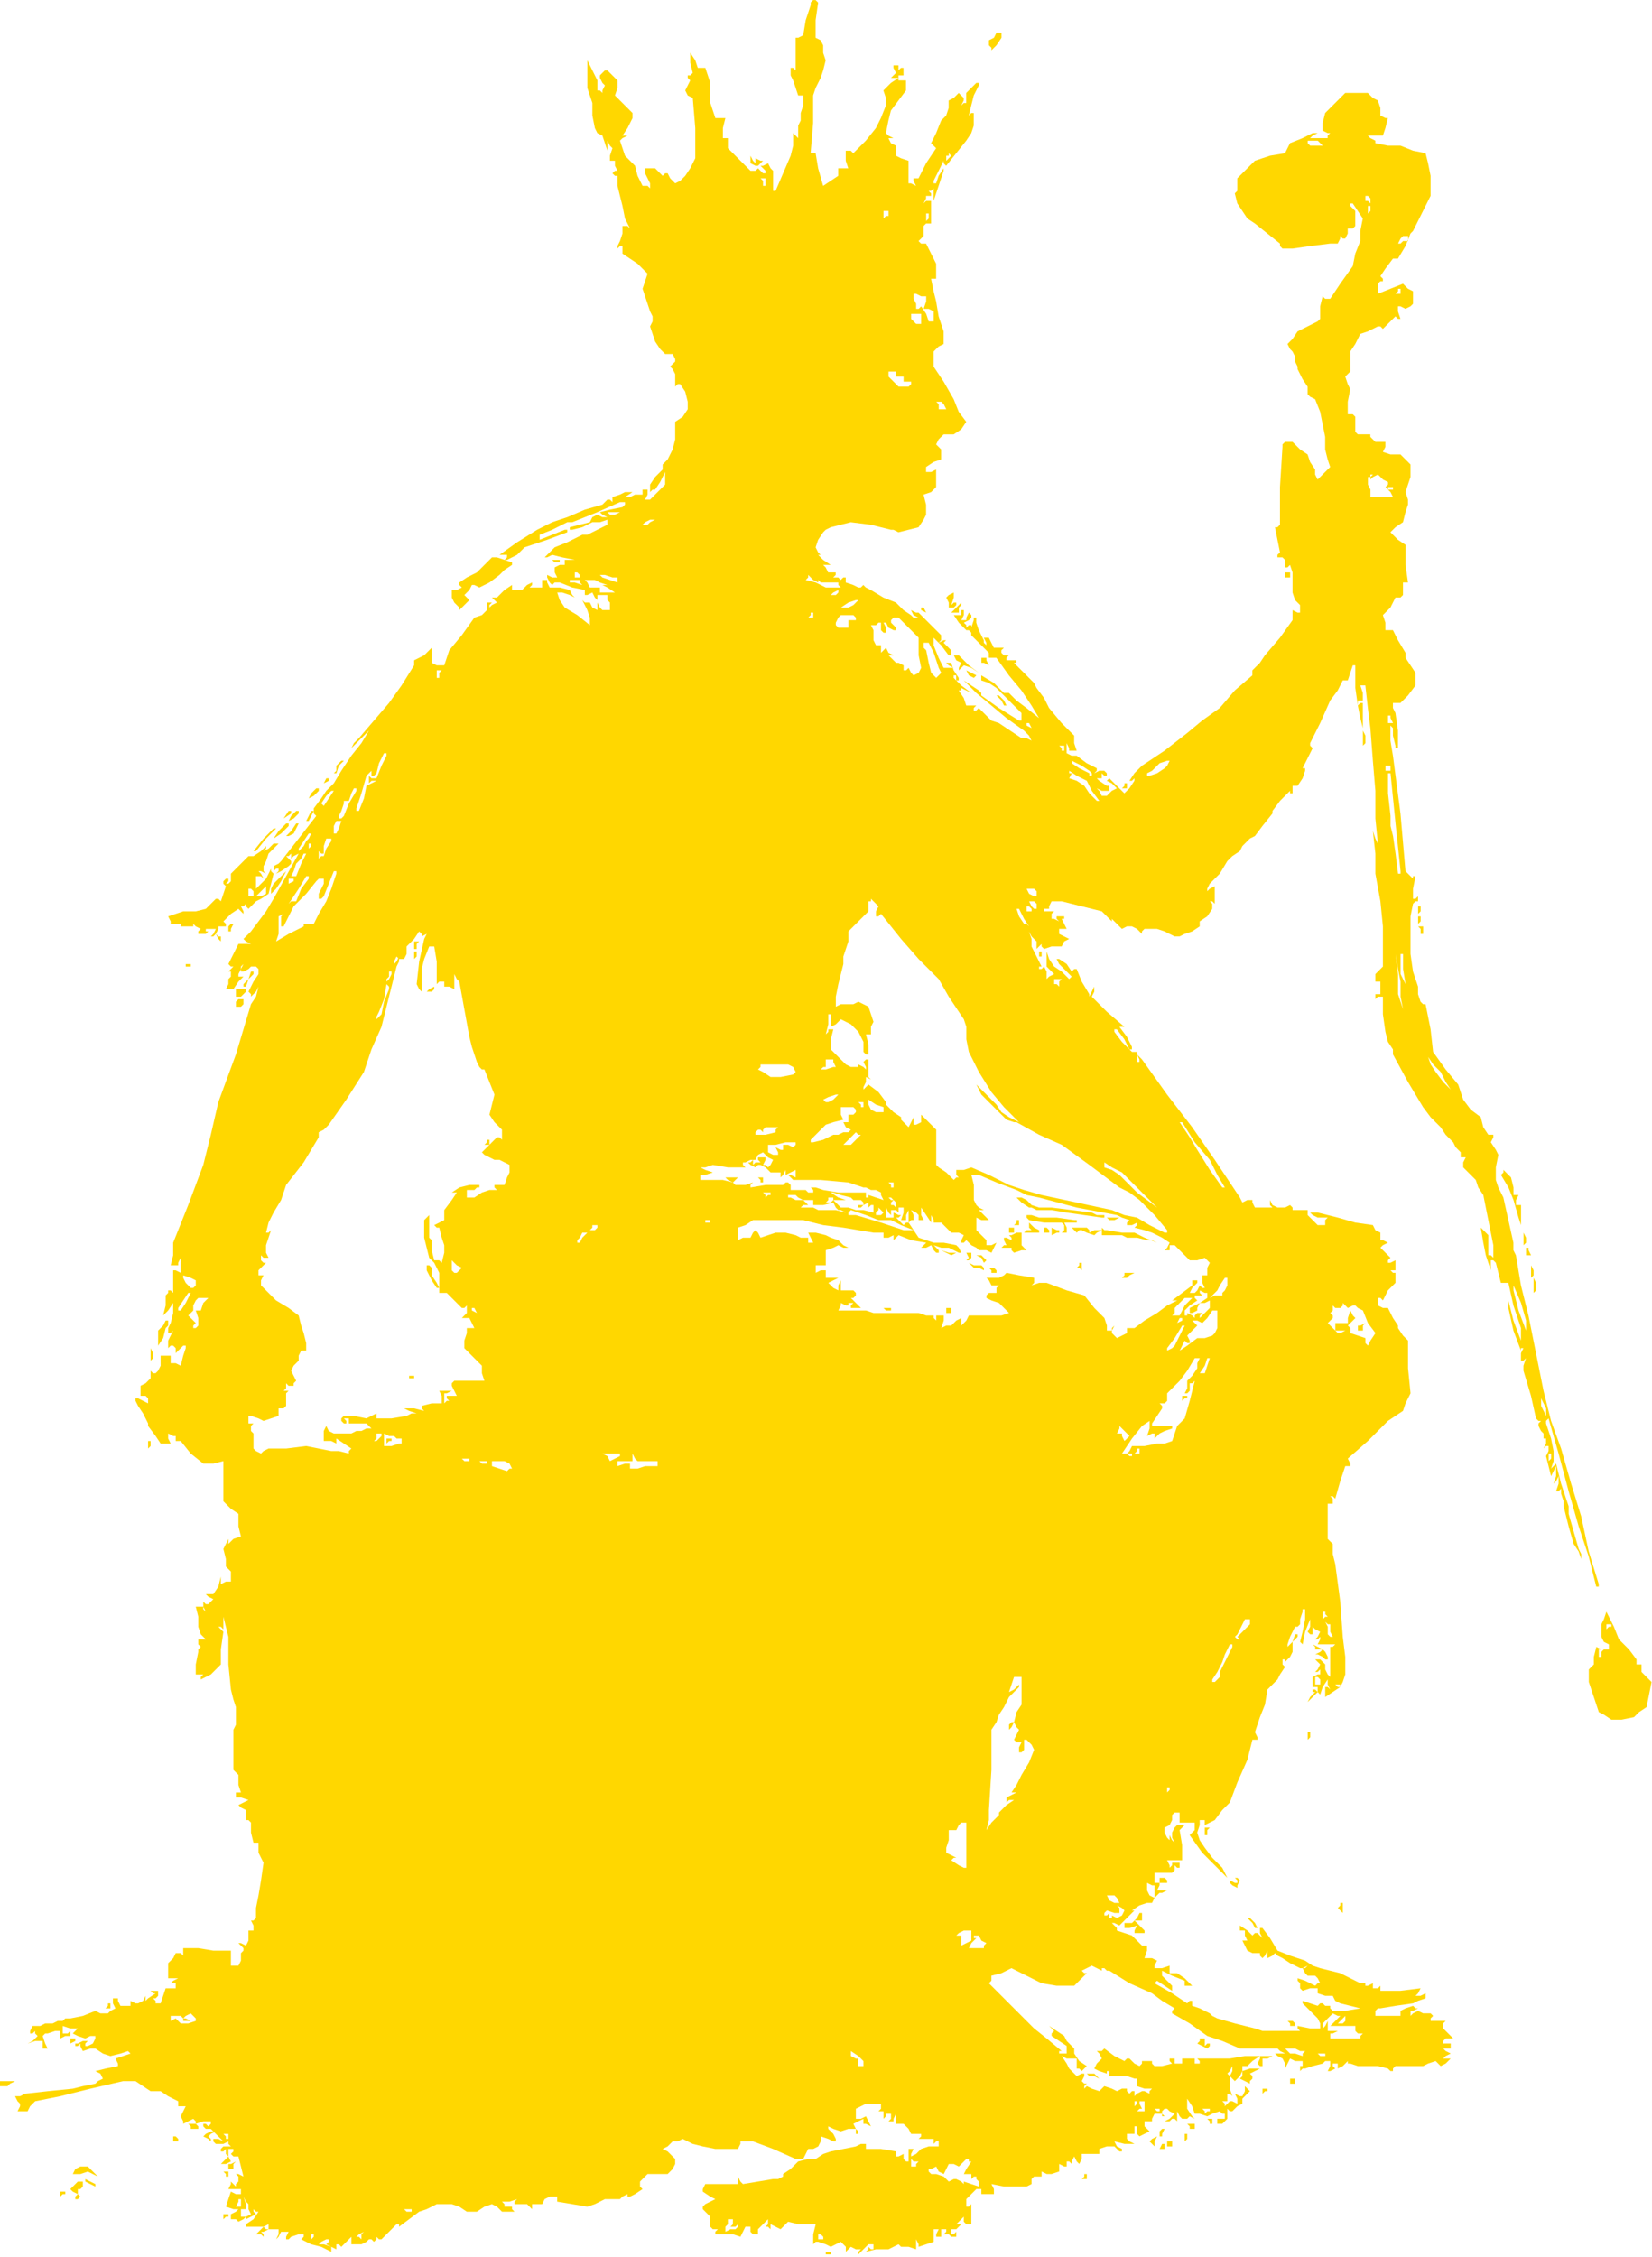 <?xml version="1.0" standalone="no"?>
<!DOCTYPE svg PUBLIC "-//W3C//DTD SVG 20010904//EN"
 "http://www.w3.org/TR/2001/REC-SVG-20010904/DTD/svg10.dtd">
<svg style="fill: black; stroke: black;" version="1.0" xmlns="http://www.w3.org/2000/svg"
 width="658.175pt" height="899.01pt" viewBox="0 0 658.175 899.01"
 preserveAspectRatio="xMidYMid meet">
<g transform="translate(-188,960.033) scale(1,-1)"
fill="#FFD700" data-original="#000000" stroke="none">
<path d="M511 959 l0 -1 -2 -6 -1 -6 -2 -1 -1 0 0 -6 0 -7 -1 1 -1 0 0 -3 1
-2 1 -3 1 -3 1 0 1 0 0 -4 -1 -3 0 -3 -1 -2 0 -3 0 -2 -1 1 -1 1 0 -5 -1 -4
-3 -7 -3 -7 -1 0 0 1 0 4 0 3 -1 1 -1 2 -2 -1 -1 0 1 -1 1 -1 0 -1 -1 0 -1 1
-1 1 -1 -1 -2 0 -4 4 -5 5 0 2 0 2 -1 0 -1 0 0 4 1 4 -2 0 -2 0 -1 3 -1 3 0 4
0 4 -1 3 -1 3 -1 0 -2 0 -1 3 -2 3 0 -4 1 -4 -1 -1 -1 0 0 -1 1 -1 -1 -2 -1
-2 1 -2 2 -1 1 -12 0 -12 -2 -4 -2 -3 -2 -2 -2 -1 -2 2 -1 2 -1 0 -1 -1 -2 2
-1 1 -2 0 -2 0 0 -2 1 -2 1 -2 0 -2 -1 1 -2 0 -2 4 -1 4 -2 2 -2 2 -1 3 -1 3
1 1 2 1 -1 0 -1 0 2 3 2 4 0 1 0 1 -3 3 -4 4 1 3 0 3 -2 2 -2 2 -1 0 -1 -1 -1
-1 0 -1 1 -2 1 -1 -1 -2 0 -1 -1 1 -1 0 0 2 0 2 -2 4 -2 4 0 -6 0 -5 1 -3 1
-3 0 -5 1 -5 1 -2 2 -1 1 -3 1 -3 0 2 0 2 1 -2 1 -1 -1 -3 0 -2 1 0 1 0 0 -2
1 -2 -1 0 -1 -1 1 -1 1 0 0 -2 0 -2 1 -4 1 -4 1 -5 2 -4 -1 1 -2 0 0 -3 -1 -3
-1 -2 0 -1 1 1 1 0 0 -1 0 -2 3 -2 3 -2 2 -2 2 -2 -1 -3 -1 -3 1 -3 1 -3 1 -3
1 -2 0 -2 -1 -2 1 -3 1 -3 2 -3 2 -2 2 0 1 0 1 -2 0 -1 -1 -1 -1 -1 1 -1 1 -2
0 -1 0 0 0 -2 0 -2 1 1 1 0 2 -3 1 -4 0 -2 0 -1 -2 -3 -3 -2 0 -4 0 -3 -1 -4
-2 -4 -1 -1 -1 -1 0 -1 0 -1 -3 -3 -2 -3 0 -2 0 -1 1 1 1 0 2 3 2 4 0 -3 0 -2
-3 -3 -3 -3 -1 0 -1 0 1 2 0 2 -1 0 -1 0 0 -1 0 -1 -3 0 -2 -1 -2 0 -2 -1 2 1
3 2 -2 0 -1 0 -2 -1 -3 -1 0 -1 0 -1 -1 1 -1 0 -1 -1 -1 -1 -7 -2 -7 -3 -6 -2
-6 -3 -8 -5 -7 -5 1 0 2 0 0 -1 -1 -1 0 0 1 0 4 2 3 3 9 3 8 3 0 1 -1 0 -5 -2
-5 -2 0 1 0 1 5 2 6 3 1 0 1 0 10 4 9 4 1 0 1 0 0 -1 -1 -1 -5 -1 -4 -1 1 -1
2 -1 -2 0 -2 1 -2 -1 -1 -2 -4 -1 -4 -1 0 -1 1 0 4 1 4 2 3 0 3 1 0 -1 0 -1
-4 -2 -4 -2 -1 0 -1 0 -6 -3 -5 -2 -2 -2 -2 -2 1 0 2 1 4 -1 5 -1 -2 0 -2 0 0
-1 0 -1 -2 0 -2 -1 0 -2 1 -2 -2 0 -2 1 0 -1 0 0 1 -2 1 -1 1 1 2 0 5 -2 5 -1
0 -1 0 -1 1 0 2 1 1 -2 1 -1 0 1 0 1 2 0 2 0 0 -2 1 -1 0 -1 0 -2 -2 0 -1 0
-1 1 -1 2 0 -2 0 -1 -2 1 -1 2 -2 0 -1 1 1 -2 1 -2 1 -3 0 -3 -5 4 -5 3 -2 3
-1 3 1 0 1 0 3 -1 2 -1 -1 1 -1 2 -4 1 -4 0 -1 2 0 1 -1 0 -1 0 0 -1 0 -2 -2
0 -3 0 1 1 0 1 -2 -1 -2 -2 -2 0 -2 0 0 1 0 1 -3 -2 -3 -3 -1 0 -1 0 1 -1 1
-1 -2 -1 -1 -1 0 1 1 1 -1 0 -1 0 0 -1 0 -2 -2 -2 -3 -1 -5 -7 -5 -6 -1 -3 -1
-3 -3 0 -2 1 0 3 0 3 -3 -3 -4 -2 0 -1 0 -1 -5 -8 -5 -7 -6 -7 -6 -7 -2 -2 -1
-2 3 3 4 4 -3 -5 -4 -5 -4 -6 -3 -5 -2 -2 -1 -1 -2 -3 -3 -4 0 -2 1 -1 -7 -9
-7 -9 -1 -1 -2 -1 0 -1 0 -1 1 1 1 0 0 -1 -1 -1 2 1 3 2 1 1 0 1 -1 1 -1 1 1
0 1 1 0 -1 0 -1 1 1 2 1 -5 -9 -5 -9 -3 -5 -3 -4 -3 -4 -3 -3 1 -1 2 -1 -3 0
-2 0 -2 -4 -2 -4 1 -1 1 0 -2 -2 -1 -1 1 1 1 0 0 -2 -1 -1 0 -2 -1 -2 1 0 2 0
2 3 2 2 -1 0 -1 0 0 1 1 2 0 1 1 1 -1 -2 0 -1 1 0 2 1 1 1 2 0 1 -1 0 -2 -2
-3 -2 -4 1 -1 0 -1 2 2 1 2 -1 -4 -2 -3 -6 -20 -7 -19 -3 -13 -3 -12 -6 -16
-6 -15 0 -5 -1 -4 2 0 1 0 0 1 1 2 0 -3 0 -3 -2 1 -1 0 0 -2 0 -2 0 -3 0 -2
-1 1 -1 0 0 -1 -1 -1 0 -4 -1 -4 2 2 2 3 0 -4 -1 -4 -1 -2 0 -2 1 0 1 1 -1 -2
-1 -2 0 -1 0 -2 1 1 1 0 1 -1 0 -2 2 2 1 1 1 0 0 -1 -1 -3 -1 -4 -2 1 -2 0 0
2 0 1 -2 0 -2 0 0 -2 0 -2 -1 -2 -1 -1 -1 0 -1 1 0 -1 0 -2 -2 -2 -2 -1 0 -2
0 -2 2 0 1 -1 0 -1 0 -1 -2 1 -2 1 0 0 -1 0 0 -1 1 -2 2 -3 2 -4 0 -1 0 0 3
-4 2 -3 2 0 2 0 -1 2 0 2 2 -1 1 0 0 -1 0 -1 1 0 1 0 4 -5 5 -4 4 0 4 1 0 -8
0 -8 3 -3 3 -2 0 -5 1 -4 -3 -1 -2 -2 0 1 0 1 -1 -2 -1 -2 1 -4 0 -3 1 -1 1
-1 0 -2 0 -2 -2 0 -2 -1 0 1 0 2 -1 -4 -2 -3 -2 0 -1 0 1 -1 2 -1 -1 -1 -1 -1
-1 0 -1 1 0 -2 1 -2 -1 1 0 1 -1 0 -2 0 1 -4 0 -4 1 -3 2 -2 -2 0 -1 0 0 -2 1
-1 -1 -1 0 -1 -1 -5 0 -4 2 0 1 0 -1 -1 0 -1 2 1 2 1 2 2 2 2 0 6 1 7 -1 1 -1
1 1 0 1 -1 0 2 0 3 1 -4 1 -4 0 -11 1 -10 1 -4 1 -3 0 -4 0 -3 -1 -2 0 -2 0
-7 0 -7 1 -1 1 -1 0 -4 1 -3 -1 0 -1 0 0 -1 0 -1 2 0 3 -1 -2 -1 -2 -1 1 -1 2
-1 0 -2 0 -2 1 0 1 -1 0 -4 1 -4 1 0 1 0 0 -2 0 -2 1 -2 1 -2 -1 -7 -1 -6 -1
-5 0 -4 -1 -1 -1 0 1 -2 0 -2 -1 0 -1 0 0 -1 0 -1 0 -2 -1 -2 -2 1 -1 0 1 -1
1 -1 0 -1 -1 -1 0 -3 -1 -2 -2 0 -1 0 0 2 0 2 0 1 0 1 -4 0 -3 0 -6 1 -6 0 0
-1 0 -2 -1 1 -2 0 -1 -2 -2 -2 0 -3 0 -3 1 0 1 0 1 0 1 0 -2 -1 -1 -1 1 0 1 0
0 -1 0 -1 -2 0 -2 0 -1 -3 -1 -3 -1 0 -1 0 0 1 -1 1 1 0 1 1 0 1 0 1 -2 0 -1
0 1 -1 1 0 -3 -2 -2 -2 1 1 0 2 -1 -2 -2 -1 -1 0 -2 1 0 -1 0 -1 -2 0 -2 0 -1
2 0 1 -1 0 -1 0 0 -2 1 -2 -2 -1 -1 -1 -3 0 -2 1 -5 -2 -5 -1 -2 0 -1 -1 -2 0
-2 -1 -3 0 -2 -1 -1 0 0 0 -1 0 -1 0 -1 -2 0 -1 1 0 1 1 0 -1 1 -1 -2 -2 -2
-1 3 1 3 0 0 -1 0 -2 1 0 1 0 -1 2 -1 3 1 1 1 0 3 1 2 0 0 -1 0 -2 2 1 2 0 0
1 0 1 -1 -1 -2 0 0 1 0 2 3 -1 3 0 -1 -1 -1 -1 2 -1 3 -1 2 1 2 0 0 -1 0 0 -1
-2 -2 -1 0 0 -1 0 0 1 1 1 -2 0 -2 -1 -1 0 0 -1 1 0 1 1 0 -1 1 -2 3 1 2 0 3
-2 3 -1 4 1 3 1 1 -1 0 0 -3 -1 -3 -1 1 -2 0 -1 -5 -1 -4 -1 2 -1 1 -2 -2 -1
-1 -1 -5 -1 -4 -1 -10 -1 -9 -1 -2 -1 -2 0 1 -2 1 -1 0 -1 -1 -2 2 0 2 0 1 2
2 2 5 1 5 1 12 3 13 3 2 0 3 0 3 -2 3 -2 2 0 2 0 3 -2 4 -2 0 -1 0 -1 1 0 2 0
-1 -2 -1 -2 1 -2 0 -1 2 1 2 1 1 -1 0 -1 3 1 3 0 0 -1 -1 -1 -1 1 -1 0 0 -1 1
-1 1 0 1 0 3 -3 2 -2 -2 1 -2 0 0 -1 1 -1 3 0 2 1 0 -1 1 -1 -1 0 -2 0 -1 -1
0 -1 1 0 1 1 0 -2 1 -1 -2 -2 -1 -1 2 0 2 1 -1 2 0 3 1 0 1 0 0 -1 -1 -1 1 -1
2 0 1 -4 1 -4 -2 1 -1 0 1 -1 0 -2 -1 -1 0 -1 -1 1 -1 1 0 -1 -1 -2 3 0 2 0 0
-1 0 -1 -2 0 -2 1 -1 -3 -1 -3 3 -1 2 0 -1 -1 -2 -1 0 -1 0 -1 2 0 1 -1 2 1 1
1 0 0 0 -1 2 1 2 1 -1 1 0 1 1 -1 1 0 -2 -3 -3 -2 0 -1 1 0 2 0 3 0 1 0 2 1 0
-1 0 -1 2 0 2 0 0 -2 -1 -2 1 1 1 2 2 0 1 0 -1 -2 0 -1 1 0 1 1 3 1 2 0 0 -1
-1 -1 4 -2 4 -1 0 0 0 0 2 -1 2 -1 0 1 0 1 -3 1 -2 0 1 1 2 1 0 0 1 0 0 -1 -1
-1 2 -1 2 -1 0 1 0 1 1 0 1 -1 2 2 2 2 0 -1 0 0 0 -1 0 -1 2 0 2 0 2 1 1 1 1
0 1 -1 1 1 0 1 1 -1 1 0 3 3 3 3 1 0 0 -1 4 3 4 3 3 1 4 2 3 0 3 0 3 -1 3 -2
2 0 2 0 3 2 3 1 2 -1 2 -2 2 0 3 0 -1 1 0 1 -1 0 -2 0 0 1 -1 1 3 0 3 1 -1 -1
0 -1 2 0 3 0 1 -1 1 -1 0 1 0 1 2 0 2 0 1 2 2 1 2 0 1 0 0 -1 0 -1 6 -1 6 -1
3 1 4 2 3 0 3 0 1 1 2 1 0 -1 1 0 2 1 3 2 -1 1 0 2 1 1 2 2 4 0 4 0 2 2 1 2 0
2 -1 1 -2 2 -2 1 2 1 2 2 2 0 2 1 2 -1 2 -1 4 -1 5 -1 4 0 5 0 1 2 0 1 2 0 3
0 8 -3 9 -4 2 0 1 0 1 2 1 2 1 0 1 0 2 1 1 2 0 1 0 1 3 -1 2 -1 1 0 0 1 -1 2
-2 2 0 0 0 1 2 -1 3 -1 3 1 3 0 0 -1 0 -1 1 0 0 1 -1 1 -1 2 2 1 2 1 0 -1 0
-1 1 0 2 -1 -1 2 -1 2 -2 -1 -2 0 0 2 0 2 2 1 2 1 3 0 3 0 0 -2 -1 -1 1 0 1 0
0 -2 0 -1 1 1 0 1 1 0 1 0 0 -2 -1 -1 1 0 1 0 0 1 1 2 0 -2 0 -2 2 0 1 0 2 -2
1 -2 2 0 2 0 0 -1 -1 -1 2 0 2 0 1 0 1 0 0 -1 0 -1 1 1 1 0 0 -1 0 -1 -4 0 -3
-1 -2 -2 -2 -1 0 1 1 2 -1 0 -1 0 0 -3 0 -2 -1 0 -1 1 0 1 0 1 -2 -1 -1 0 0 1
0 1 -6 1 -6 0 0 1 0 1 -2 0 -2 -1 -5 -1 -5 -1 -3 -1 -3 -2 -3 0 -4 -1 -3 -3
-3 -2 0 -1 0 0 -2 -1 -2 0 -6 -1 -6 -1 -1 1 -1 2 0 -2 0 -1 -2 0 -1 0 -5 0 -5
0 -1 -2 0 -1 3 -2 2 -1 -2 -1 -2 -1 -1 -1 0 -1 1 -1 2 -2 0 -2 0 -2 1 -1 2 0
-1 -1 0 -1 2 0 2 0 3 0 3 -1 1 2 1 2 1 0 1 0 0 -1 0 -1 1 -1 2 0 0 1 0 1 2 2
2 2 0 -2 -1 -1 1 0 1 -1 0 1 0 1 2 -1 2 -1 1 1 2 2 4 -1 5 0 1 0 1 0 -1 -4 0
-4 1 1 1 0 3 -1 2 -1 2 1 2 1 1 -1 1 -1 0 -1 0 -1 1 1 1 1 2 -1 2 0 -1 -1 0
-1 2 2 2 2 1 0 1 0 0 -1 0 -1 -1 0 -1 1 0 -1 -1 -1 4 1 5 0 2 1 2 1 0 0 1 -1
3 0 3 -1 0 2 0 2 1 -2 0 -1 3 1 3 1 0 1 0 1 0 1 0 2 1 0 1 0 -1 -2 0 -1 1 0 1
0 0 2 0 1 1 0 1 0 0 -1 -1 -1 1 0 1 0 1 -1 2 0 0 1 0 1 -1 -1 -1 0 0 1 0 1 1
0 1 0 2 2 2 1 -2 -1 -2 0 1 1 2 2 0 -2 1 -1 1 0 1 0 0 4 0 4 -1 -1 -1 0 0 1 0
2 2 2 2 2 1 0 1 0 0 -1 0 -1 2 0 3 0 0 2 -1 2 5 -1 6 0 0 0 1 0 2 0 2 1 0 2 1
1 2 0 1 0 0 2 -1 1 1 -1 2 -1 2 0 3 1 0 1 0 2 2 -1 1 0 0 1 0 1 1 0 1 -1 0 1
1 2 1 -2 1 -1 1 2 0 2 2 0 3 0 1 0 1 0 0 1 0 1 3 1 3 0 1 -1 1 -1 1 0 0 1 -2
1 -1 2 4 -1 4 0 -2 1 -1 1 0 1 0 1 2 0 1 0 0 1 0 2 1 0 1 1 -1 -1 0 -2 0 -1 1
-1 2 1 2 1 -1 1 -1 1 0 1 0 1 1 0 2 0 0 1 1 2 1 0 2 0 0 -1 1 0 -1 1 0 1 1 1
1 0 1 -1 2 -1 -2 -2 -2 -1 2 0 1 1 1 0 1 -1 0 2 0 2 1 -2 1 -1 2 0 1 1 2 -1 1
-1 -2 2 -2 3 0 2 0 2 2 -3 1 -3 2 0 3 -1 2 1 3 1 1 -1 1 0 0 -1 0 -1 -1 0 -2
0 0 -1 0 -1 1 0 1 0 1 1 1 1 0 2 0 2 1 -1 1 0 2 2 2 1 0 1 0 1 1 1 2 2 -1 1
-1 1 0 -2 -1 -2 -1 0 -2 1 1 -2 0 -2 -2 1 -1 0 -1 -1 -1 -1 0 1 -1 1 1 0 1 0
0 2 0 1 1 0 1 -1 -1 3 0 4 0 1 -1 1 1 1 1 2 0 -2 -1 -2 1 -1 1 -1 2 2 1 2 0
-2 -1 -1 2 -1 2 -1 0 1 1 1 0 1 -1 1 2 1 2 1 -4 0 -3 -1 0 1 0 1 1 0 1 0 2 2
3 2 -6 0 -6 -1 -7 0 -6 0 1 -1 0 -1 -1 0 -1 0 0 1 0 1 -3 0 -2 0 0 -1 0 -1 -1
0 -2 0 0 1 0 1 -1 0 -1 0 0 -1 1 -1 -4 -1 -3 0 -1 1 0 1 -2 0 -2 0 0 -1 -1 -1
-2 1 -2 2 -1 0 -1 -1 -4 2 -4 3 -1 -1 -2 0 1 -1 1 -2 -2 -2 -1 -2 2 -1 3 -1 0
1 1 0 0 -1 0 -1 2 0 3 0 2 0 3 -1 0 0 1 0 0 -2 0 -1 3 -1 3 0 -1 -1 0 -1 -2 1
-1 0 -2 -1 -1 -1 0 1 0 1 -1 0 -1 -1 -1 1 0 1 -2 0 -2 -1 -2 1 -3 1 -1 -1 -1
-1 -3 1 -2 1 -1 -1 0 0 0 1 1 1 -1 0 -1 1 1 2 0 1 -1 0 -2 -1 -1 1 -2 2 -1 2
-2 3 2 -1 3 0 0 0 1 0 0 -2 0 -2 1 0 1 -1 1 1 1 1 -3 2 -2 3 0 2 -1 1 -2 2 -1
2 -3 2 -3 2 1 -1 1 -1 -1 -1 0 -1 3 -2 3 -2 0 -1 0 -2 -2 0 -1 0 0 1 1 0 -6 5
-5 4 -9 9 -9 9 1 1 0 2 4 1 4 2 6 -3 6 -3 6 -1 7 0 2 2 3 3 -1 0 -1 1 2 1 2 1
2 -1 2 -1 0 1 1 0 1 -1 1 0 8 -5 9 -4 4 -3 5 -3 -1 -1 0 -1 7 -4 7 -5 6 -2 7
-3 7 0 8 0 1 -1 2 -1 -2 0 -2 0 1 -1 2 -1 0 0 0 0 1 -2 0 -2 1 2 1 2 2 -1 3 0
0 -1 0 -1 -1 0 -1 1 1 -1 0 -2 1 1 1 0 3 1 4 1 1 1 2 0 0 -2 -1 -2 1 0 2 1 -1
1 0 1 1 0 1 0 0 -1 0 -1 2 1 2 2 0 -1 1 0 3 -1 4 0 4 0 4 -1 1 -1 1 0 0 1 1 1
5 0 6 0 2 1 3 1 1 -1 1 -1 2 1 2 2 -2 0 -1 0 1 1 2 1 -2 1 -1 1 1 0 2 0 0 1 0
1 -1 0 -1 0 -1 0 0 1 1 1 2 0 0 0 1 0 -2 2 -2 2 0 2 1 1 -3 0 -3 0 0 1 1 1 -1
1 -1 0 -2 0 -2 1 -2 -1 -1 -1 0 1 0 1 1 0 2 1 -1 0 -1 1 -3 -1 -2 -1 0 -1 0
-1 -5 0 -5 0 0 1 0 1 1 1 1 0 6 1 7 1 2 1 3 1 0 1 0 1 -2 -1 -2 0 1 1 1 2 -8
-1 -8 0 0 1 0 1 -1 -1 -2 0 0 1 0 1 -2 -1 -1 0 0 1 1 1 -1 -1 -2 0 -4 2 -4 2
-4 1 -4 1 -3 1 -3 2 -6 2 -5 2 -3 5 -3 4 -1 0 0 0 0 -2 1 -2 -1 1 -1 1 -1 0
-1 -1 -2 2 -3 2 0 -1 0 -1 1 0 1 0 0 -2 1 -2 -1 0 -1 0 1 -2 1 -2 2 -1 3 0 0
-1 1 -1 1 1 1 2 0 -2 0 -1 2 1 1 1 1 -1 2 -1 3 -2 4 -2 1 0 2 1 -1 -1 -1 0 1
-2 1 -1 2 0 1 0 1 -1 1 -2 -1 0 -1 -1 -4 2 -3 1 0 -1 1 -1 0 -2 1 -1 3 1 3 0
0 -1 0 -1 3 -1 3 0 1 -2 2 -1 4 -1 4 -1 -6 -1 -5 0 -1 1 0 1 -2 0 -1 1 -1 0
-1 -1 -3 1 -3 1 0 -1 0 0 3 -3 3 -3 1 -2 0 -2 -4 0 -5 1 0 -1 1 -1 -6 0 -5 0
-4 0 -3 1 -8 2 -7 2 -2 1 -1 1 -4 2 -3 1 0 1 0 1 -1 0 -1 -1 -6 4 -7 4 1 1 0
0 3 -2 3 -2 0 1 0 1 -2 2 -2 2 0 1 0 1 4 -2 5 -2 0 -1 0 -1 1 0 2 0 -3 3 -3 2
-2 0 -1 0 0 1 0 2 -3 -1 -3 0 0 1 1 2 -2 1 -3 0 1 3 0 2 -1 0 -1 0 -2 2 -2 2
-3 1 -3 1 0 0 0 1 -1 1 -1 1 1 0 2 -1 3 3 3 3 -1 0 0 0 3 2 3 1 1 0 1 0 1 2 2
2 1 0 2 1 -2 0 -2 0 1 2 0 1 -1 0 -1 0 0 2 0 2 4 0 3 0 1 1 0 2 1 -1 1 0 0 1
0 1 -1 0 -2 0 0 -1 -1 -1 0 1 -1 2 3 0 3 0 0 6 -1 6 1 1 1 1 -1 0 -2 0 -1 -1
-1 -2 0 -2 1 -2 -1 1 -1 2 0 -1 0 -1 -1 1 -1 2 0 1 0 1 2 1 1 2 0 1 0 1 1 1 2
0 0 -2 0 -2 1 0 2 0 1 0 2 0 0 -1 0 -2 -1 -1 -1 -1 5 -7 6 -6 2 -2 2 -2 -1 2
-1 2 -4 4 -3 4 -2 3 -1 3 1 3 0 2 1 0 1 0 0 -1 0 -1 2 1 2 1 3 4 3 3 3 8 4 9
1 4 1 4 1 0 1 0 0 1 -1 2 1 3 1 3 2 5 1 6 2 2 2 2 1 2 2 3 -1 1 0 2 1 0 0 -1
2 2 1 2 0 2 0 2 1 1 1 1 0 1 -1 0 -1 -3 -2 -2 0 0 0 1 1 3 2 4 1 0 1 1 0 2 1
3 0 1 1 0 0 -2 0 -2 -1 -5 -1 -4 1 -1 0 0 1 5 2 5 0 -3 -1 -2 1 -1 1 0 0 1 0
2 1 -1 2 -1 -1 -2 -1 -1 1 0 1 1 0 -1 -1 -2 3 0 4 0 -1 -1 -1 0 0 -6 0 -6 -1
1 0 0 -1 2 0 2 -1 1 -1 1 -1 0 -1 0 1 -1 1 -1 -1 -2 -1 -1 1 0 1 1 0 -1 0 -1
-1 0 -2 -1 0 -2 0 -2 1 0 1 0 0 -1 0 -1 -1 1 -1 0 0 -1 1 0 -2 -2 -1 -2 2 2 2
2 1 -1 0 0 1 3 2 3 0 -2 1 -2 -1 1 -1 0 0 -2 0 -2 3 2 3 2 1 2 1 3 0 7 -1 8
-1 14 -2 15 -1 4 0 4 -1 1 -1 1 0 7 0 7 1 0 1 0 0 2 -1 1 1 0 1 -1 2 7 2 6 1
0 1 0 0 1 -1 2 8 7 8 8 3 2 3 2 1 3 2 4 -1 10 0 11 -2 2 -2 3 0 0 0 1 -2 3 -2
4 -2 0 -2 1 0 1 0 2 1 0 1 -1 2 4 3 3 0 2 0 2 -1 0 -1 1 1 0 1 0 0 2 0 2 -2
-1 -1 0 0 1 1 1 -2 2 -2 2 1 1 2 1 -2 1 -1 0 0 1 0 2 -2 1 -1 2 -7 1 -7 2 -4
1 -4 1 -2 0 -1 0 1 -1 2 -1 2 0 2 0 -1 -1 0 -2 -1 0 -2 0 -2 2 -2 2 0 1 0 1
-3 0 -3 0 0 1 -1 1 -2 -1 -3 0 -2 1 -1 2 0 -2 1 -1 -4 0 -3 0 -1 2 0 1 -2 0
-2 -1 -1 2 -2 3 -8 12 -9 13 -10 13 -10 14 -1 1 -1 1 1 -2 0 -1 -1 0 0 1 0 2
0 1 -2 0 -1 1 -3 3 -3 4 0 1 1 0 3 -4 2 -4 1 0 0 1 -2 4 -3 4 1 0 1 0 -7 6 -6
6 1 2 0 2 -1 -2 -1 -2 0 1 0 0 -3 5 -2 5 -1 0 -1 -1 -2 3 -3 2 -1 0 0 0 1 -2
1 -1 2 -2 2 -2 0 0 -1 -1 -3 3 -3 2 -2 3 -1 3 0 -3 0 -3 1 -1 2 -2 -2 -1 -1
-1 0 1 0 1 0 1 -1 2 -1 -1 -1 0 0 1 1 0 -2 4 -2 4 0 3 -1 3 1 -2 2 -2 0 -2 0
-1 1 1 1 1 0 -1 1 -1 3 1 4 0 1 2 2 1 -2 1 -2 1 0 1 0 1 2 0 1 0 -1 2 -1 2 1
0 0 1 -1 0 -2 0 0 -1 1 -1 -2 1 -1 0 0 2 1 1 -2 0 -2 0 0 1 -1 1 1 -1 2 0 0 1
1 2 2 0 2 0 8 -2 8 -2 2 -2 2 -2 0 0 0 1 2 -2 2 -2 2 1 2 0 2 -1 2 -2 0 1 1 1
2 0 3 0 3 -1 4 -2 2 0 2 1 3 1 3 2 0 1 0 1 3 2 2 3 0 2 -1 1 1 0 1 -1 0 4 0 3
-2 -1 -1 -1 0 1 1 2 4 4 3 5 2 2 3 2 1 2 2 2 1 1 2 1 3 4 4 5 0 0 0 1 3 4 4 4
0 -1 1 0 0 1 0 2 1 0 1 0 2 3 1 3 0 1 -1 0 2 4 2 4 -1 1 0 1 4 8 4 9 3 4 2 4
1 0 1 0 1 3 1 3 1 0 0 -1 0 -8 1 -7 1 -5 1 -4 0 5 0 5 -1 0 -1 -1 0 1 0 1 1 0
1 0 0 3 -1 3 1 0 1 0 1 -9 1 -8 1 -13 1 -12 0 -11 1 -10 -1 2 -1 3 1 -9 0 -8
2 -11 1 -10 0 -8 0 -8 -2 -2 -1 -1 0 -2 0 -1 1 0 1 0 0 -2 0 -3 -1 0 -1 0 0
-1 0 -1 1 1 2 0 0 -7 1 -7 1 -4 2 -3 0 -1 0 -1 6 -11 6 -10 3 -4 4 -4 2 -3 3
-3 1 -2 2 -2 0 -1 0 -1 1 0 1 0 -1 -2 0 -2 2 -2 3 -3 1 -3 2 -3 2 -10 2 -10 0
-2 0 -3 -1 1 -1 0 0 4 0 4 -1 1 -2 2 1 -6 1 -5 1 -3 1 -3 0 2 0 2 1 0 1 -1 1
-4 1 -4 1 0 2 0 2 -9 3 -9 0 -3 0 -2 -3 8 -2 8 0 -2 0 -1 2 -9 3 -8 0 1 1 0
-1 -2 0 -3 1 0 1 1 -1 -3 0 -2 3 -10 2 -9 1 -1 1 0 -1 -1 0 -1 1 -2 1 -1 0 -2
-1 -1 1 1 1 0 0 -2 -1 -2 1 1 1 0 0 -2 -1 -2 1 -4 1 -4 1 2 1 2 0 -4 -1 -3 1
1 1 2 0 -3 -1 -3 1 0 1 1 0 -1 0 -1 1 -3 0 -2 2 -8 2 -7 2 -3 1 -3 0 2 -1 2
-2 7 -2 7 0 2 0 1 -3 9 -2 8 -1 -1 -1 -1 1 3 0 4 -1 5 -2 6 0 1 1 1 2 -7 2 -7
4 -15 4 -14 4 -12 3 -12 1 0 0 1 -4 13 -3 14 -4 13 -4 14 -4 11 -3 12 -3 15
-3 15 -3 12 -2 12 -1 2 0 3 -2 9 -2 9 -2 4 -1 3 0 5 1 5 -1 2 -2 3 1 2 0 1 -1
0 -1 0 -2 3 -1 4 -4 3 -3 4 -1 3 -1 3 -5 6 -5 7 -1 9 -2 10 -1 0 -1 1 -1 3 0
3 -2 6 -1 7 0 5 0 5 0 5 1 5 1 1 1 0 0 1 0 1 -1 -1 -1 0 0 4 1 5 -1 0 0 -1 -1
1 -2 2 -2 23 -3 23 -1 6 0 7 0 -1 1 -1 0 -3 1 -4 0 -1 1 0 0 7 -1 7 -1 2 0 2
1 0 2 0 3 3 3 4 0 2 0 3 -2 3 -2 3 0 1 0 1 -3 5 -2 4 -2 0 -1 0 0 3 -1 3 3 3
2 4 2 0 1 1 0 3 0 2 1 0 1 0 -1 7 0 8 -3 2 -3 3 2 2 3 2 1 4 1 3 0 2 -1 3 1 3
1 3 0 2 0 3 -2 2 -2 2 -4 0 -3 1 1 2 0 2 -1 0 -2 0 -1 0 -1 1 -1 1 0 1 -3 0
-2 0 -1 1 0 0 0 3 0 3 -1 1 -2 0 0 5 1 5 -1 2 -1 3 1 1 1 1 0 4 0 4 2 3 2 4 3
1 4 2 1 0 1 -1 2 2 3 3 1 -1 1 0 -1 3 0 2 1 0 2 -1 2 1 1 1 0 2 0 3 -2 1 -2 2
-5 -2 -5 -2 0 2 0 2 1 1 1 0 0 1 -1 1 2 3 3 4 1 0 1 0 3 5 2 5 1 1 1 2 3 6 3
6 0 4 0 4 -1 5 -1 4 -5 1 -5 2 -5 0 -5 1 0 0 0 1 -2 1 -1 1 3 0 3 0 1 3 1 4
-1 0 -2 1 0 3 -1 3 -2 1 -2 2 -2 0 -2 0 -3 0 -2 0 -4 -4 -4 -4 -1 -4 0 -3 2
-1 1 0 -1 -1 0 -1 -4 0 -3 0 1 1 2 1 -1 0 -1 0 -4 -2 -5 -2 -1 -2 -1 -2 -6 -1
-6 -2 -4 -4 -3 -3 0 -2 0 -2 0 -1 -1 -1 1 -4 2 -3 2 -3 3 -2 5 -4 5 -4 0 -1 1
-1 2 0 2 0 7 1 8 1 1 0 2 0 1 2 0 1 1 -1 1 0 1 2 0 2 2 0 1 1 0 3 0 3 -1 1 -1
1 0 1 1 0 2 -3 2 -3 -1 -5 0 -4 -2 -5 -1 -5 -5 -7 -4 -6 -2 0 -1 1 -1 -4 0 -4
0 -1 -1 -1 -4 -2 -4 -2 -2 -3 -2 -2 1 -2 1 -1 1 -2 0 -2 1 -2 0 -1 2 -4 2 -3
0 -1 0 -2 1 -1 2 -1 2 -5 1 -5 1 -5 0 -5 1 -4 1 -3 -3 -3 -2 -2 -1 2 0 2 -2 3
-1 3 -3 2 -3 3 -2 0 -1 0 -1 -1 0 -1 -1 -16 0 -15 -1 -1 -1 0 1 -5 1 -5 -1 -1
0 -1 2 0 1 -1 0 -2 0 -1 1 0 1 1 1 -3 0 -3 0 -3 0 -2 1 -3 2 -2 0 -2 0 -1 -1
0 -2 1 0 -2 0 -2 -5 -7 -6 -7 -2 -3 -3 -3 0 -1 0 -1 -7 -6 -6 -7 -7 -5 -6 -5
-9 -7 -9 -6 -3 -3 -2 -3 1 0 1 1 0 -1 0 0 -2 -3 -2 -2 -3 3 -3 3 -1 -1 0 0 2
-1 2 -2 -2 -1 -2 -2 -1 0 -1 0 -1 2 -1 1 2 -1 3 0 0 1 0 1 -1 0 0 0 -3 2 -2 2
1 -1 2 0 0 1 0 1 1 -1 1 0 0 1 -1 1 -2 0 -2 -1 1 1 0 1 -4 2 -4 3 -2 0 -2 1 0
2 0 2 1 -2 0 -1 1 0 2 0 -1 3 0 3 -5 5 -5 6 -2 4 -3 4 -1 2 -1 1 -4 4 -3 3 1
0 0 1 -2 0 -2 0 0 1 1 1 -2 0 -1 1 0 1 1 1 -2 0 -2 0 -1 2 -1 2 -1 0 -1 0 1
-2 0 -1 0 0 -1 1 0 1 -1 2 -1 2 -1 3 0 1 0 1 -1 0 0 -1 -1 -3 0 -3 4 -4 3 -3
0 -1 0 -1 1 0 2 0 5 -7 5 -6 4 -6 3 -5 -5 4 -4 3 -1 1 -1 1 -1 1 -2 0 -4 4 -5
3 0 -1 0 -1 3 -1 3 -2 5 -5 5 -5 0 -1 0 0 0 -2 1 -1 -1 1 -1 0 -8 5 -7 5 0 1
-1 1 -3 2 -3 2 5 -5 6 -5 6 -5 7 -5 2 -2 1 -2 -2 1 -2 0 -3 2 -3 2 -3 2 -3 1
-3 3 -2 2 -1 -1 -1 0 0 1 1 1 -2 0 -2 0 -1 3 -2 3 1 0 0 1 2 -1 2 -1 -4 3 -3
3 0 1 1 0 0 -1 0 -1 1 0 0 1 -2 3 -1 3 -1 0 -1 0 1 -1 2 -1 -2 0 -2 0 -2 4 -2
5 0 1 0 2 3 -3 3 -4 0 0 1 0 0 1 0 1 -1 1 -2 2 1 1 1 0 -2 0 -2 -1 1 1 0 2 -4
4 -5 5 -1 0 -2 1 1 -2 2 -1 -2 0 -1 1 -3 2 -3 3 -5 2 -5 3 -2 1 -1 1 -1 -1 -1
0 -2 1 -3 1 0 1 0 1 -1 0 -1 -1 -1 1 -2 0 1 1 0 1 -1 0 -2 0 -1 2 -1 1 1 0 2
0 -3 2 -2 2 1 0 0 0 -1 1 -1 2 1 3 2 3 1 1 2 1 4 1 4 1 8 -1 8 -2 1 0 2 -1 4
1 4 1 2 3 1 2 0 4 -1 4 3 1 2 2 0 3 0 4 -2 -1 -2 0 0 1 0 1 3 2 3 1 0 2 0 2
-1 1 -1 1 1 2 2 2 2 0 2 0 3 2 2 3 -3 4 -2 5 -4 7 -4 6 0 3 0 3 2 2 2 1 0 3 0
2 -2 6 -1 6 -1 4 -1 5 1 0 1 0 0 3 0 3 -2 4 -2 4 -2 0 -1 1 1 1 1 1 0 2 0 2 1
1 2 0 0 5 0 4 -2 0 -1 -1 1 2 0 1 1 0 1 0 0 1 -1 1 1 0 1 1 0 -3 0 -2 2 6 2 6
0 0 0 1 -2 -3 -1 -3 -1 0 0 1 2 4 2 4 0 -1 1 -1 4 5 4 5 2 3 1 3 0 2 0 3 -1 0
-1 -1 1 4 1 4 1 2 1 2 0 1 -1 0 -2 -2 -2 -2 0 -2 0 -2 -1 0 -1 -1 1 2 0 1 -1
1 -1 1 -2 -2 -2 -1 0 -2 0 -1 -1 -3 -2 -2 -2 -5 -2 -4 1 -1 1 -1 -4 -6 -3 -6
-1 0 -1 0 0 -1 1 -2 -2 1 -1 0 0 3 0 4 0 1 0 1 -3 1 -2 1 0 2 0 2 -2 1 -1 2 1
0 1 0 -2 1 -1 1 1 5 1 4 3 4 3 4 0 2 0 2 -1 0 -2 0 0 1 0 1 1 0 1 0 0 2 0 1
-1 0 -1 -1 0 1 0 1 -1 0 -1 0 0 -1 1 -2 -1 -1 -1 -1 1 0 2 0 -3 -2 -3 -3 1 -3
0 -3 -2 -5 -2 -4 -4 -5 -5 -5 -1 1 -2 0 0 -4 1 -3 -2 0 -2 0 0 -2 0 -1 -3 -2
-3 -2 -2 7 -1 6 -1 0 -1 0 1 12 0 11 1 3 2 4 1 3 1 4 -1 3 0 3 -1 2 -2 1 0 7
1 7 -1 1 -1 0 -1 -1z m203 -56 l1 -1 -2 0 -3 0 -1 1 0 1 2 0 2 0 1 -1z m-148
-6 l-1 -1 0 1 0 1 1 0 0 1 1 -1 0 0 -1 -1z m-73 -9 l0 -2 0 0 -1 0 0 2 -1 1 1
0 1 0 0 -1z m241 -8 l0 -1 -1 1 -1 0 0 1 0 1 1 0 1 -1 0 -1z m0 -4 l-1 -1 0 1
0 2 1 0 0 -1 0 -1z m-192 -1 l0 -1 -1 0 -1 -1 0 1 0 2 1 0 1 0 0 -1z m16 -2
l-1 -1 0 1 0 2 1 0 0 -1 0 -1z m191 -8 l0 -1 -2 0 -1 -1 -1 0 0 0 1 2 1 1 1 0
1 0 0 -1z m-3 -21 l0 -1 -1 0 -1 0 1 1 0 1 1 0 0 0 0 -1z m-190 -2 l1 0 0 -2
-1 -3 2 0 2 -1 0 -2 0 -2 -1 0 -1 0 -1 3 -2 3 -1 -1 -1 0 0 1 0 1 -1 2 0 2 1
0 2 -1 1 0z m-1 -9 l0 -2 -1 0 -1 0 -1 1 -1 1 0 1 0 1 2 0 2 0 0 -2z m-10 -22
l0 -1 2 0 1 0 0 -1 0 -1 2 0 1 0 0 -1 -1 -1 -2 0 -2 0 -2 2 -2 2 0 1 0 1 2 0
1 0 0 -1z m19 -12 l1 -2 -1 0 -2 0 0 2 -1 1 1 0 1 0 1 -1z m170 -29 l0 -1 1 1
2 1 2 -2 2 -1 0 -1 -1 -1 2 -2 1 -2 -4 0 -5 0 0 1 0 2 -1 2 0 3 1 0 0 1 1 0 0
0 -1 -1z m9 -5 l1 -1 -1 1 -2 0 0 1 0 0 1 0 1 0 0 -1z m-310 -10 l-1 0 -1 0
-1 1 2 0 3 0 -2 -1z m14 -3 l-1 -1 -1 0 -1 0 1 1 2 1 1 0 1 0 -2 -1z m-28 -21
l0 -1 -1 0 -1 0 0 1 0 1 0 0 1 0 1 -1z m14 -1 l1 0 0 -1 0 -1 -3 1 -3 1 -1 1
0 0 2 0 3 -1 1 0z m81 -2 l0 1 1 -1 1 0 3 0 3 0 0 -1 1 -1 -3 0 -3 0 -4 2 -4
1 1 1 0 1 2 -2 2 -1 0 0z m-95 0 l1 -1 -3 1 -2 0 0 1 0 0 2 0 2 0 0 -1z m8 0
l3 -1 -1 0 -1 0 2 -1 3 -2 -3 0 -3 0 0 1 0 1 -2 0 -2 0 -1 2 -1 1 2 0 2 0 2
-1z m95 -4 l-1 -1 -1 0 -1 0 1 1 2 1 0 0 0 0 0 -1z m6 -5 l-2 -1 -2 0 -1 0 3
2 3 1 0 0 1 0 -2 -2z m-16 -4 l0 -1 -1 0 -1 0 1 1 0 1 1 0 0 0 0 -1z m17 -1
l0 -1 -1 0 -2 0 0 -1 0 -2 -2 0 -2 0 -1 1 0 1 1 2 1 1 3 0 2 0 1 -1z m21 -4
l4 -4 0 -1 0 -1 0 -5 1 -5 -1 -2 -2 -1 -1 1 -1 2 -1 -1 -1 0 0 1 0 1 -2 1 -1
0 -2 2 -2 2 1 -1 2 0 -2 1 -1 2 -1 -1 -1 -1 0 1 0 2 -1 0 -1 0 -1 2 0 3 0 1
-1 2 2 0 1 1 1 0 0 0 0 -1 0 -2 1 -1 1 0 0 2 -1 2 0 0 1 0 1 -2 2 -1 1 0 0 1
-1 1 -1 1 0 1 1 1 1 0 1 0 4 -4z m10 -10 l1 -3 1 -3 1 -2 -1 -1 -1 -1 -1 1 -1
1 -1 4 -1 5 -1 1 0 2 1 0 1 0 2 -4z m-197 -8 l0 -2 -1 0 0 0 0 2 0 1 1 0 1 0
-1 -1z m379 -18 l1 -2 -1 0 -1 0 0 2 0 1 0 0 1 0 0 -1z m-143 -4 l2 -1 -2 1
-2 1 0 1 0 0 0 0 1 0 1 -2z m13 -8 l0 -1 0 0 -1 0 0 1 -1 1 1 0 1 0 0 -1z
m-272 -7 l-2 -5 -2 0 -1 1 0 -2 0 -1 1 1 2 0 -2 -1 -2 -1 -1 -5 -2 -5 -1 0 0
1 2 6 2 7 2 2 1 2 -1 -2 0 -2 1 0 1 1 1 4 2 4 1 0 0 -1 -2 -4z m283 -3 l0 -1
-1 0 0 1 -4 2 -3 2 0 0 0 1 4 -2 3 -2 1 -1z m30 3 l-1 -1 -3 -2 -3 -1 -1 0 0
1 2 1 1 1 2 2 3 1 0 0 1 0 -1 -2z m89 -1 l0 -1 -1 0 -1 0 0 1 0 1 1 0 1 0 0
-1z m-119 -9 l3 -4 -1 0 0 0 -3 3 -2 3 -3 2 -3 1 -1 -1 0 0 1 1 1 2 -1 0 0 1
3 -2 4 -2 2 -4z m121 -13 l2 -19 0 -1 -1 0 -1 8 -1 7 -1 4 0 4 -1 9 0 9 0 -1
1 0 2 -20z m-417 8 l-2 -5 -1 -1 0 0 -1 0 0 1 1 2 1 3 0 0 0 1 1 0 1 0 1 3 1
2 1 0 0 -1 -3 -5z m-8 2 l-2 -3 -1 1 0 0 2 3 2 2 1 0 0 0 -2 -3z m4 -12 l-1
-2 -1 0 0 1 0 2 1 2 1 0 1 0 -1 -3z m-12 -4 l-1 -1 -1 -2 -2 -2 0 0 0 1 2 3 2
3 1 0 0 0 -1 -2z m9 0 l0 -1 -2 -3 -1 -3 -1 0 -1 -1 0 2 0 1 1 -1 1 0 0 3 1 3
1 0 1 0 0 0z m-9 -4 l-1 -1 1 1 0 2 1 0 0 -1 -1 -1z m-3 -6 l-2 -5 -1 0 -1 0
1 2 1 3 2 2 1 2 1 0 0 0 -2 -4z m12 -10 l-2 -5 -3 -5 -2 -4 -2 0 -2 0 0 -1 0
0 -6 -3 -5 -3 1 3 0 4 0 1 0 2 2 1 2 2 -2 -2 -1 -1 0 -2 0 -2 1 0 0 0 2 4 2 4
5 5 4 5 1 1 2 0 0 -2 -1 -2 -1 -2 0 -2 1 0 1 1 2 5 2 5 1 0 0 -1 -2 -6z m-12
0 l-2 -5 -2 0 -1 -1 4 6 3 5 1 0 0 -1 -3 -4z m-3 4 l0 -1 -2 -1 -1 -1 1 1 0 2
1 0 1 0 0 0z m296 -5 l0 -1 0 -1 -1 0 -2 1 -1 2 1 0 2 0 1 -1z m-64 -8 l0 -2
1 0 1 1 4 -5 4 -5 7 -8 8 -8 4 -7 4 -6 2 -3 1 -3 0 -5 1 -5 4 -8 5 -8 5 -6 6
-6 -2 1 -2 1 -3 2 -2 3 -4 4 -4 4 1 -2 1 -2 4 -4 4 -4 2 -2 3 -1 1 0 0 0 9 -5
9 -4 11 -8 12 -9 4 -2 4 -3 6 -6 5 -6 0 -1 -1 0 -6 3 -5 3 -5 1 -5 2 -14 3
-14 3 -7 2 -6 2 -8 4 -7 3 -3 -1 -3 0 0 -2 1 -1 -1 0 -1 -1 -3 3 -3 2 -1 1 0
0 0 7 0 7 -3 3 -3 3 0 0 0 -1 0 -1 0 -1 -2 -1 -1 0 0 1 0 2 -1 -2 -1 -2 -1 1
-2 2 0 0 0 1 -3 2 -2 2 -1 1 0 1 -3 4 -4 3 -1 -1 -1 -1 0 1 1 2 0 1 0 1 2 -1
2 -1 -2 1 -1 1 0 4 0 3 -1 0 -1 -1 1 -2 0 -1 -1 1 -2 1 0 -1 -1 0 -2 0 -2 1
-3 3 -3 3 0 4 1 4 -1 0 -1 0 0 -1 -1 -1 1 4 0 4 1 0 0 0 0 -2 0 -3 2 1 2 2 2
-1 2 -1 1 -1 2 -2 1 -2 1 -2 0 -2 0 -2 1 -1 1 0 0 4 -1 4 1 0 1 0 0 3 1 2 -1
3 -1 3 -2 1 -2 1 -2 -1 -2 0 -3 0 -2 -1 0 4 1 5 1 4 1 4 0 3 1 3 1 3 0 4 -1 0
-1 -1 2 1 2 2 3 3 3 3 0 2 0 2 1 0 0 1 2 -2 1 -1 -1 -2z m64 3 l0 -1 0 -1 -1
0 -1 1 -1 2 1 0 1 0 1 -1z m-2 -2 l0 -1 -1 0 -1 0 0 1 0 1 0 0 1 0 1 -1z m-3
-4 l2 -3 -1 1 -1 0 -2 3 -1 3 0 0 1 0 2 -4z m-238 -6 l2 2 -2 -2 -1 -2 -2 -9
-1 -9 1 -2 1 -1 0 4 0 5 1 4 2 5 1 0 1 0 1 -6 0 -6 0 -2 0 -1 1 1 2 0 0 -1 0
-1 2 0 2 -1 0 3 0 3 1 -2 1 -1 2 -11 2 -11 1 -4 1 -3 1 -3 1 -2 1 -1 1 0 2 -5
2 -5 -1 -4 -1 -4 2 -3 3 -3 0 -2 0 -2 -1 1 -1 0 -3 -3 -3 -3 1 -1 2 -1 2 -1 2
0 2 -1 2 -1 0 -2 0 -1 -1 -2 -1 -3 -2 0 -2 0 0 -1 1 -1 -2 0 -1 0 -3 -1 -3 -2
-1 0 -2 0 0 2 0 1 1 0 1 0 1 0 1 1 1 0 0 1 -2 0 -2 0 -4 -1 -3 -2 1 0 1 0 -2
-3 -3 -4 0 -2 0 -2 -2 -1 -2 -1 1 -1 1 0 1 -4 1 -3 0 -3 -1 -4 -1 1 -2 0 -1 4
0 4 -1 1 0 2 0 2 0 2 0 3 1 3 -1 -3 -2 -2 0 -4 0 -3 1 -4 1 -4 2 -2 1 -2 1 -2
0 -2 0 -3 0 -3 1 0 2 0 3 -3 3 -3 1 0 1 1 0 -2 0 -1 -1 -1 -1 -1 1 0 2 0 1 -2
1 -2 -1 0 -2 0 0 -1 0 -1 -1 -3 0 -3 3 -3 4 -4 0 -3 1 -3 -6 0 -6 0 -1 -1 0
-1 1 -2 1 -2 -2 0 -2 0 0 -1 1 -1 -1 0 -1 -1 0 2 0 2 1 0 2 1 -3 0 -2 0 1 -2
0 -3 -4 0 -4 -1 0 -1 1 -1 -4 1 -4 0 2 -1 3 -1 -2 0 -2 -1 -6 -1 -6 0 0 1 0 1
-2 -1 -2 -1 -5 1 -4 0 -1 -1 0 -1 1 -1 1 0 0 1 -1 1 1 0 1 0 0 -1 0 -1 4 0 3
0 1 -1 1 -1 -2 0 -2 -1 -1 0 0 0 -1 0 0 0 -2 -1 -2 0 -3 0 -2 0 -2 1 -1 2 -1
-2 0 -3 0 -1 1 0 2 0 2 -1 0 1 0 1 3 -2 3 -2 -1 -1 0 -1 -4 1 -3 0 -5 1 -5 1
-8 -1 -7 0 -2 -1 -1 -1 -2 1 -1 1 0 2 0 3 0 1 -1 1 0 2 1 1 -1 0 -1 0 0 2 0 1
0 0 1 0 3 -1 2 -1 3 1 3 1 0 2 0 1 2 0 1 1 0 2 0 2 0 1 1 1 -1 0 -1 0 1 1 0 2
1 -1 2 0 0 1 1 1 -1 2 -1 2 1 2 2 2 0 2 1 2 1 0 1 0 0 3 -1 4 -1 3 -1 4 -4 3
-5 3 -3 3 -3 3 0 2 1 2 -1 0 -1 0 0 2 1 1 1 1 1 1 -1 0 -1 1 0 1 0 1 1 -1 2 0
-1 2 0 3 1 3 1 3 -1 -1 -1 0 1 4 2 4 3 5 2 6 7 9 6 10 0 1 0 1 2 1 2 2 7 10 7
11 3 9 4 9 3 12 3 12 1 2 0 2 -1 -2 -1 -1 0 1 1 2 1 -1 2 0 1 2 0 3 3 3 2 3 1
-1 0 -1 2 1z m389 -14 l1 -6 -1 2 -1 2 0 4 0 4 0 0 1 0 0 -6z m-1 -11 l1 -5
-1 3 -1 3 0 8 -1 8 1 -6 1 -5 0 -6z m-403 7 l-1 -1 0 0 0 1 1 1 0 2 1 0 0 -1
-1 -2z m267 -1 l0 -2 -1 1 -1 0 0 1 0 1 1 0 2 0 -1 -1z m-269 -8 l-1 -5 -1 -1
-1 -1 0 1 1 2 2 5 1 6 1 -1 0 -1 -2 -5z m179 -24 l1 -2 -1 0 0 0 -3 -1 -2 0 1
1 1 0 0 2 0 1 1 0 2 0 0 -1z m244 -8 l2 -3 -3 3 -3 4 -2 3 -1 3 2 -3 3 -3 2
-4z m-260 6 l1 -2 0 0 -1 -1 -5 -1 -4 0 -3 2 -2 1 1 1 0 1 5 0 6 0 2 -1z m16
-13 l-2 -1 -1 0 -1 1 2 1 3 1 0 0 1 0 -2 -2z m20 -4 l0 -1 -3 0 -2 1 -1 2 0 2
3 -2 3 -1 0 -1z m-8 2 l0 -1 0 0 -1 0 0 1 -1 1 1 0 1 0 0 -1z m-3 -2 l0 -1 -1
-1 -2 0 0 -2 0 -1 -1 0 -1 0 1 -2 2 -1 0 0 -1 -1 -2 0 -2 -1 -1 0 0 0 0 0 -1
0 -4 -2 -4 -1 -1 0 0 1 3 3 3 3 3 1 4 1 -1 2 0 3 3 0 2 0 1 -1z m135 -13 l6
-7 3 -6 3 -5 -1 0 0 0 -5 7 -5 8 -3 5 -4 6 0 0 1 0 5 -8z m-167 5 l0 -1 -4 -1
-4 0 0 1 1 1 1 0 1 -1 0 1 1 1 3 0 2 0 -1 -1z m32 -4 l-2 -2 -2 0 -1 0 2 2 3
3 1 -1 1 0 -2 -2z m-24 -2 l-1 -1 -2 1 -2 0 0 -1 0 -1 -1 0 -2 1 1 -2 0 -1 -2
0 -2 1 0 1 0 2 3 0 4 1 2 0 2 0 0 -1z m-10 -8 l-1 -1 -1 1 -1 0 1 2 0 1 -1 0
-2 0 0 -1 1 -1 -2 0 -1 -1 0 1 0 1 -1 -1 -1 0 1 -1 2 -1 1 1 1 0 2 -1 2 -2 2
0 2 0 0 -1 0 -1 1 1 1 2 0 -1 0 -1 2 1 2 1 0 -1 0 -2 -2 1 -1 0 1 -1 1 -1 11
0 11 -1 3 -1 3 -1 1 0 2 -1 2 0 2 -1 0 -1 1 -2 -3 1 -3 1 0 -1 -1 0 0 1 0 1
-3 0 -2 0 -6 0 -6 1 -3 1 -2 0 1 -1 0 -1 -2 0 -1 1 -3 0 -3 0 0 2 -1 1 -1 0
-1 -1 -7 0 -6 -1 0 1 1 1 -3 -1 -2 0 -2 0 -1 1 1 1 1 1 -2 0 -3 0 1 -1 2 -1
-4 1 -4 0 -3 0 -2 0 0 1 0 1 2 0 3 1 -3 1 -2 1 2 0 3 1 6 -1 7 0 -1 1 0 1 1 0
2 1 1 0 1 0 1 2 2 1 2 -2 2 -1 -1 -2z m147 -10 l7 -7 -8 6 -7 7 -3 2 -3 1 0 1
0 1 3 -2 4 -2 7 -7z m-57 3 l8 -3 4 -2 5 -1 15 -4 16 -3 2 -1 3 -1 -1 -1 0 -1
2 0 2 1 0 -1 -1 -1 4 -1 3 -1 4 -2 3 -2 -1 -2 -1 -1 1 0 1 0 0 1 0 1 1 0 1 0
3 -3 3 -3 3 0 3 1 1 -1 1 -1 -1 -2 0 -3 -1 0 -1 0 0 -3 1 -2 -1 0 -1 1 -1 -2
-1 -1 -1 0 -1 0 1 2 2 2 0 1 1 1 -1 -1 -2 0 0 -1 0 -1 -4 -3 -4 -3 1 0 1 0 -4
-2 -4 -3 -5 -3 -4 -3 -2 0 -1 0 0 -1 0 -1 -2 -1 -2 -1 -1 1 -1 1 0 1 1 2 -1
-1 0 -1 -1 0 -1 0 0 2 -1 3 -4 4 -4 5 -7 2 -8 3 -3 0 -3 -1 1 1 0 2 -6 1 -5 1
-1 -1 0 0 -2 -1 -1 0 -2 0 -2 0 1 -1 1 -2 2 0 1 0 -1 -1 0 -2 -2 0 -1 0 -1 -1
0 -1 2 -1 3 -1 2 -2 2 -2 0 0 0 0 -3 -1 -2 0 -6 0 -5 0 -1 -2 -2 -2 0 1 0 2
-2 -1 -2 -2 -2 0 -2 -1 1 3 0 2 -1 0 -2 0 0 -1 0 -1 -1 1 0 1 -3 0 -3 1 -1 0
-1 0 -8 0 -7 0 -1 0 0 0 -3 1 -2 0 -5 0 -4 0 1 2 0 1 2 -1 1 0 0 1 -1 1 1 -1
2 0 -1 -1 0 -1 2 0 2 0 -2 2 -2 2 1 0 1 1 0 1 -1 1 -3 0 -2 0 0 2 0 2 -1 -2 0
-2 -2 1 -2 2 2 1 2 1 -3 0 -2 0 0 2 0 1 -2 0 -2 -1 0 1 0 2 2 0 2 0 0 3 0 3 3
1 2 1 2 -1 2 0 -2 1 -2 2 -3 1 -2 1 -4 1 -3 0 1 -2 1 -2 -1 0 -1 0 0 1 0 1 -3
0 -2 1 -4 1 -4 0 -3 -1 -3 -1 -1 2 -1 1 -1 -1 -1 -2 -3 0 -2 -1 0 2 0 3 3 1 3
2 10 0 10 0 8 -2 8 -1 6 -1 6 -1 2 0 2 0 0 -1 0 -1 2 0 2 1 0 -1 0 -1 1 1 1 1
5 -2 6 -1 -1 -1 -1 -1 2 0 2 1 1 -2 1 -1 1 0 0 1 -1 1 -1 1 3 -1 3 0 2 -1 2
-1 -4 0 -3 1 2 -1 2 -1 2 1 2 0 -1 2 -1 1 -5 1 -4 0 -3 1 -3 1 -2 3 -2 3 1 1
1 0 0 2 -1 2 2 -1 1 -1 0 -2 -1 -1 1 1 2 0 -1 2 0 3 2 -3 2 -3 0 1 0 2 1 -2 0
-1 2 0 1 0 2 -2 1 -1 1 -1 1 0 2 0 2 -1 -1 -2 0 -1 1 0 1 1 2 -2 2 -1 1 -1 2
0 1 0 2 -1 1 2 1 2 -2 -1 -2 0 0 1 0 1 -2 2 -2 2 0 1 0 2 0 1 0 1 2 -1 3 0 -2
2 -2 2 1 0 1 0 -2 1 -1 1 -1 2 0 3 0 3 -1 4 1 0 2 0 7 -3z m-41 -1 l0 -1 0 0
-1 0 0 1 -1 1 1 0 1 0 0 -1z m-49 -4 l0 0 -1 0 -1 -1 0 1 -1 1 2 0 1 0 0 -1z
m28 0 l4 -1 1 -1 2 0 0 0 1 0 1 -1 0 -1 -1 0 -1 0 0 -1 1 0 1 1 2 1 0 -1 0 -1
1 1 1 0 0 -2 0 -1 -4 1 -3 0 -3 1 -3 0 -2 2 -1 1 2 0 3 0 -3 1 -3 2 0 0 1 0 3
-1z m-17 -1 l2 -1 -3 0 -2 1 -1 0 0 1 1 0 2 0 1 -1z m14 -1 l-1 -1 -1 0 -1 0
1 1 0 1 1 0 1 0 0 -1z m25 -1 l0 -2 -1 1 -1 0 0 1 1 1 -1 0 -1 1 1 0 1 -1 1
-1z m-33 0 l0 -1 4 0 4 1 1 -2 1 -1 1 0 2 -1 -4 1 -4 0 -3 0 -2 1 -3 0 -2 0 1
1 2 0 -1 1 -1 1 2 0 2 0 0 -1z m27 -5 l-1 0 -1 0 0 1 1 1 0 1 1 -1 1 -1 -1 -1z
m9 1 l-1 -3 1 0 1 0 0 2 1 2 0 -3 0 -2 -1 0 -1 -1 -1 1 -2 2 1 0 1 1 -1 0 -2
1 0 -1 0 -1 -1 0 -2 0 0 2 0 2 1 -2 1 -1 0 1 0 1 2 0 1 -1 0 1 0 1 1 0 1 0 0
-2z m-8 -3 l3 0 4 -2 5 -2 -2 0 -2 0 -9 3 -10 3 -2 0 -1 0 0 1 1 1 6 -2 5 -2
2 0z m-69 0 l0 -1 -2 0 -1 -1 1 1 0 1 1 0 1 0 0 0z m-45 -3 l-1 -1 -1 0 -1 0
1 1 0 1 1 0 1 0 0 -1z m-6 -4 l-1 -2 -1 0 0 1 1 1 1 2 1 0 1 0 -2 -2z m-49
-13 l-1 -1 -1 0 -1 1 0 2 0 2 2 -2 2 -1 -1 -1z m-105 -5 l0 -1 -1 -1 -1 0 -2
2 -1 2 0 0 0 1 3 -1 2 -1 0 -1z m411 -1 l-1 -2 -1 -1 0 -1 -3 0 -2 -1 1 1 2 2
1 2 2 3 1 0 0 0 0 -3z m119 -16 l0 -2 -3 8 -2 8 0 1 0 1 3 -7 2 -7 0 -2z
m-127 12 l0 -1 -3 -2 -4 -2 0 -1 0 -1 1 0 2 1 0 1 1 2 2 0 2 1 0 -2 0 -1 -2
-2 -2 -2 0 1 1 1 -1 0 -1 0 -1 -1 0 -1 -1 1 -2 1 0 -1 -1 0 0 1 0 1 2 2 3 2
-1 1 0 1 1 0 2 0 -1 1 0 1 2 -1 1 0 0 -1z m-407 -3 l-2 -3 -1 0 0 1 2 3 2 3 1
0 0 0 -2 -4z m7 0 l-1 -3 -1 0 -1 0 1 -3 0 -3 -1 -1 -1 0 0 1 1 1 -2 2 -1 1 1
1 1 1 0 1 0 1 1 2 1 1 2 0 2 0 -2 -2z m391 -1 l-2 -4 -1 0 -2 0 1 1 0 2 2 2 2
2 1 0 2 0 -3 -3z m67 0 l1 0 1 -1 2 -1 2 -5 3 -4 -2 -3 -1 -2 -1 1 0 2 -3 1
-3 1 0 2 -1 1 1 1 2 2 -1 1 -1 2 -1 -3 0 -2 -1 0 -1 0 -2 0 -1 0 0 -1 0 -2 2
0 2 0 -2 -1 -1 0 -2 2 -2 2 1 1 1 1 0 1 -1 1 1 1 0 2 1 -1 2 0 1 1 0 1 1 -1 1
-1 2 1z m-349 -3 l2 -1 -2 1 -2 1 0 1 0 0 0 0 1 0 1 -2z m295 -3 l0 -3 -1 -2
-1 -1 -3 -1 -3 0 -4 -3 -3 -2 1 2 1 2 1 -1 1 0 0 1 -1 2 2 2 2 2 -1 1 -1 1 2
0 2 -1 2 2 2 3 1 0 1 0 0 -4z m-14 1 l0 -1 -2 -1 -1 -1 1 1 1 2 1 0 0 0 0 0z
m-1 -7 l-2 -4 -1 -1 -2 -1 0 0 0 1 3 4 3 5 1 0 0 0 -2 -4z m7 -11 l0 -2 -2 -3
-2 -2 0 -3 -1 -2 1 0 1 1 0 2 0 1 1 0 1 1 -2 -8 -2 -7 -2 -2 -1 -1 -1 -3 -1
-3 -3 -1 -3 0 -5 -1 -5 0 -1 -2 -1 -1 1 0 1 0 0 -1 -1 0 -1 1 -2 0 4 6 4 5 3
2 3 2 -2 -1 -1 -1 0 -3 -1 -3 2 1 1 0 0 -2 -1 -1 1 1 2 2 2 1 3 1 0 1 -1 0 -3
0 -4 0 0 1 0 0 2 3 2 3 0 1 -1 1 2 0 1 1 0 1 0 2 2 2 3 3 3 4 3 5 1 0 1 0 -1
-2z m4 -1 l-1 -3 -1 0 -1 0 2 3 1 3 0 0 1 0 -1 -3z m135 -19 l0 -1 -1 2 -1 2
0 1 0 2 1 -2 1 -2 0 -2z m-167 -10 l-1 -1 -1 2 0 1 -1 0 -1 0 1 2 0 1 2 -2 2
-2 -1 -1z m-297 1 l-1 -1 -1 -1 -1 0 1 1 0 2 1 0 1 0 0 -1z m6 -1 l2 0 0 -1 0
-1 -1 0 0 0 -3 -1 -3 0 0 3 0 2 2 -1 2 0 1 -1z m296 -5 l0 -1 -1 0 -1 0 1 1 0
1 1 0 0 0 0 -1z m-207 -1 l0 -1 -2 -1 -2 -1 -1 2 -2 1 3 0 4 0 0 0z m371 -2
l-1 -1 0 1 0 2 1 0 0 -1 0 -1z m-360 -1 l4 0 0 -1 0 -1 -3 0 -2 0 -3 -1 -3 0
0 1 0 1 -2 0 -3 -1 0 1 0 1 3 0 3 0 0 1 0 2 1 -2 1 -1 4 0z m-71 0 l-1 0 -1 0
-1 1 1 0 2 0 0 -1z m7 -1 l-1 0 -1 0 -1 1 1 0 2 0 0 -1z m9 0 l1 -2 -1 0 -1
-1 -3 1 -3 1 0 1 0 1 3 0 2 0 2 -1z m325 -60 l1 -1 -1 0 -1 -1 0 2 0 1 1 0 0
0 0 -1z m-30 -3 l0 -1 -2 -2 -3 -3 1 -1 1 0 -2 0 -1 1 1 1 1 2 1 2 1 2 1 0 1
0 0 -1z m32 -4 l1 -2 -1 0 -1 1 0 3 -1 2 1 -1 1 0 0 -3z m-41 -10 l-2 -4 -1
-2 0 -2 -1 -1 -1 -1 -1 0 0 1 2 3 2 4 1 3 2 4 1 0 0 -1 -2 -4z m-82 -10 l0 -1
0 -4 0 -4 -2 -3 -1 -4 -1 0 -1 -1 0 -1 0 -1 1 1 1 2 1 -2 1 -1 -1 -2 -1 -2 1
-1 2 0 -1 -2 0 -2 1 0 1 1 0 2 0 2 1 0 1 -1 1 -1 1 -2 -2 -5 -3 -5 -2 -4 -2
-3 1 0 1 0 -2 -1 -2 -1 0 -1 0 -1 1 1 2 0 -3 -2 -3 -3 0 -1 0 0 -3 -3 -2 -3 1
4 0 4 1 16 0 16 2 3 1 3 2 3 2 4 2 2 2 2 0 0 0 1 -2 -2 -2 -1 1 3 1 3 1 0 2 0
0 -2z m119 0 l0 -1 -1 0 -1 0 0 2 0 1 1 0 1 -1 0 -1z m8 -2 l-1 0 -1 1 -1 1 1
-1 2 0 0 -1z m-69 -42 l-1 -1 1 1 0 2 1 0 0 -1 -1 -1z m-80 -21 l0 -9 0 0 -1
0 -2 1 -3 2 1 1 1 0 -2 1 -2 1 0 2 1 3 0 2 0 2 1 0 2 0 1 2 1 1 1 0 1 0 0 -9z
m75 -19 l0 -2 -2 1 -1 2 0 2 0 1 2 -1 1 0 0 -3z m-15 -2 l1 -2 -1 0 -1 0 -2 1
-1 2 1 0 2 0 1 -1z m2 -7 l-2 -1 1 -1 1 0 -2 1 -2 1 0 -1 -1 0 0 1 0 1 -1 -1
-1 0 0 1 1 1 3 -1 2 0 0 2 -1 1 2 -1 1 -1 -1 -2z m-60 -8 l0 -2 -2 -1 -2 -1 0
2 0 2 -1 0 -1 0 1 1 2 1 1 0 2 0 0 -2z m4 -2 l2 -1 -1 -1 0 -1 -2 0 -1 0 -2 0
-1 0 1 2 2 2 -1 0 0 1 1 0 1 0 1 -2z m-313 -31 l0 -1 -3 -1 -3 0 -1 1 -1 1 -2
-1 -1 -1 1 1 0 2 2 0 2 0 1 -1 0 -1 1 0 2 0 -2 1 -1 0 1 1 2 1 0 0 1 -1 1 -1z
m454 -1 l-2 -2 4 0 5 0 1 0 1 1 -1 -1 0 -2 1 -1 2 0 -1 -1 0 -1 -6 0 -6 0 0 1
0 1 1 0 2 1 -2 0 -2 0 0 2 0 2 -1 -2 -1 -1 0 1 0 1 2 2 2 2 2 -1 1 0 -2 -2z
m4 0 l-1 -1 -1 0 -1 0 1 1 2 2 0 -1 0 0 0 -1z m-18 -12 l2 0 -1 -1 0 -1 -3 1
-2 0 -1 1 -1 1 2 0 2 0 2 -1z m-174 -5 l0 -1 -1 0 -1 0 0 1 0 2 -1 0 -2 1 0 1
0 1 3 -2 2 -2 0 -1z m184 3 l-1 0 -1 0 -1 1 1 0 2 0 0 -1z m-76 -20 l-1 -1 1
1 0 2 1 0 0 -1 -1 -1z m4 0 l0 -2 -2 0 -1 0 1 1 1 0 -1 2 0 1 1 0 1 0 0 -2z
m6 -2 l-1 0 -1 1 -1 1 1 -1 2 0 0 -1z m20 0 l0 0 -1 0 -1 -1 0 1 -1 1 2 0 1 0
0 -1z m-391 -10 l0 -1 0 0 -1 0 0 1 -1 1 1 0 1 0 0 -1z m274 -11 l0 -1 -1 0
-1 0 0 1 0 2 1 -1 2 0 -1 -1z m21 1 l1 0 -2 -3 -1 -2 1 0 1 0 0 0 1 0 0 -1 0
-1 1 1 1 0 0 0 0 -1 1 -1 0 -2 -3 1 -3 1 0 -1 0 0 -1 1 -2 1 -1 0 -2 -1 -2 2
-3 1 -1 0 -1 0 -1 1 0 1 1 0 2 1 1 -2 2 -1 1 2 1 2 2 0 2 -1 1 1 2 2 0 0 1 0
0 -1z m-290 -16 l0 -2 -1 0 -1 0 1 2 0 1 1 0 0 0 0 -1z m3 -3 l1 -2 -2 -1 -2
0 0 2 0 1 1 0 1 0 0 2 -1 3 1 -2 1 -1 0 -2z m65 -1 l-1 0 -1 0 -1 1 1 0 2 0 0
-1z m128 -5 l-1 -1 2 0 1 1 0 -1 -1 -1 -2 0 -2 -1 0 1 0 1 1 1 0 2 1 0 1 0 0
-2z m-148 -4 l0 -2 -1 1 -1 0 1 1 2 1 0 0 0 0 -1 -1z m-20 -2 l-1 -1 1 1 0 2
1 0 0 -1 -1 -1z m204 1 l0 -1 -1 0 -1 0 0 1 0 1 0 0 1 0 1 -1z"/>
<path d="M353 584 l0 -2 0 0 1 0 0 2 1 1 -1 0 -1 0 0 -1z"/>
<path d="M353 579 l0 -1 1 1 0 1 0 1 -1 0 0 -2z"/>
<path d="M359 566 l-1 -1 1 0 1 0 1 1 0 1 0 0 0 0 -2 -1z"/>
<path d="M382 505 l-1 -1 1 0 1 0 0 1 0 1 0 0 -1 0 0 -1z"/>
<path d="M358 455 l0 -1 2 -4 2 -3 1 0 0 0 -1 2 -2 3 0 1 0 2 -1 1 -1 0 0 -1z"/>
<path d="M351 411 l-1 -1 1 1 2 0 0 1 0 0 -1 0 -1 0 0 -1z"/>
<path d="M491 490 l0 -1 1 0 0 0 0 1 0 1 -1 0 -1 0 1 -1z"/>
<path d="M595 481 l3 -2 1 0 2 -1 6 0 6 -1 7 -1 7 -1 1 0 0 1 -3 0 -2 1 -8 1
-8 1 -1 0 0 0 -4 0 -3 1 -2 2 -2 1 -1 0 -1 0 2 -2z"/>
<path d="M597 475 l1 -1 6 -1 5 0 2 0 1 -1 0 -2 -1 -1 1 0 1 0 0 2 -1 2 3 0 2
0 0 1 -1 0 -7 1 -7 0 -3 1 -2 0 0 -1z"/>
<path d="M630 474 l1 0 1 0 2 1 -3 0 -2 0 1 -1z"/>
<path d="M593 473 l-1 -1 1 0 1 0 0 1 0 1 0 0 -1 0 0 -1z"/>
<path d="M598 471 l1 -1 -2 0 -1 -1 3 0 3 0 0 0 0 1 -2 1 -2 2 0 -2z"/>
<path d="M590 470 l0 -1 1 0 1 0 0 1 0 1 -1 0 -1 0 0 -1z"/>
<path d="M604 470 l0 -1 1 0 1 0 0 1 -1 1 -1 0 0 0 0 -1z"/>
<path d="M607 470 l0 -2 2 1 1 0 0 1 0 0 -1 0 -2 1 0 -1z"/>
<path d="M616 470 l1 -1 1 1 1 0 2 -1 3 -1 1 1 2 1 -3 0 -2 -1 0 1 -1 1 -3 0
-3 0 1 -1z"/>
<path d="M627 470 l0 -2 3 0 4 0 1 0 2 -1 4 0 4 -1 2 0 2 -1 -5 2 -4 2 -5 0
-6 1 -1 0 -1 1 0 -1z"/>
<path d="M591 468 l-1 0 1 -1 0 -1 -2 1 -1 0 0 -1 1 -2 -1 0 -1 -1 2 0 2 0 0
-1 1 -1 3 1 2 0 -1 1 -1 1 0 3 0 2 -1 0 -1 0 -2 -1z"/>
<path d="M573 461 l1 -2 -1 -1 0 0 1 0 1 1 0 1 0 1 -2 0 -1 1 1 -1z"/>
<path d="M579 459 l1 -2 1 1 0 0 -1 1 -1 1 -1 0 -1 0 2 -1z"/>
<path d="M575 456 l1 -1 2 0 2 -1 0 1 -1 1 -3 0 -2 1 1 -1z"/>
<path d="M618 456 l-1 -1 1 0 1 -1 0 2 0 1 -1 0 0 0 0 -1z"/>
<path d="M583 454 l0 -1 1 0 1 0 0 1 -1 1 -1 0 -1 0 1 -1z"/>
<path d="M636 452 l-1 -1 1 0 1 0 1 1 2 1 -2 0 -2 0 0 -1z"/>
<path d="M541 438 l1 0 1 0 0 1 -2 0 -1 0 1 -1z"/>
<path d="M565 438 l0 -1 1 0 1 0 0 1 0 1 -1 0 -1 0 0 -1z"/>
<path d="M730 432 l-1 0 0 -1 0 -1 1 0 1 0 0 2 1 1 0 0 0 0 -2 -1z"/>
<path d="M659 403 l0 -1 1 1 1 0 0 1 0 0 -1 0 -1 0 0 -1z"/>
<path d="M342 386 l0 -1 1 1 1 0 0 1 0 0 -1 0 -1 0 0 -1z"/>
<path d="M584 945 l-2 -1 0 -2 1 -1 0 -1 0 0 2 2 2 3 0 1 0 1 -1 0 -1 0 -1 -2z"/>
<path d="M487 896 l0 -1 2 -1 1 0 1 1 1 1 -1 0 -2 1 0 -1 0 -1 -1 1 -1 2 0 -2z"/>
<path d="M381 735 l-3 -3 -4 -2 -3 -2 0 -1 1 -1 -2 -1 -2 0 0 -3 1 -2 1 -1 1
-1 0 -1 -1 -1 2 2 3 3 -1 1 -1 1 2 2 1 2 1 0 2 -1 4 2 4 3 2 2 3 2 0 0 0 1 -3
1 -3 1 -1 0 -1 0 -3 -3z"/>
<path d="M409 736 l1 0 1 0 0 1 -2 0 -1 0 1 -1z"/>
<path d="M700 731 l0 -1 1 0 1 0 0 1 0 1 -1 0 -1 0 0 -1z"/>
<path d="M566 723 l-1 -1 1 -2 0 -2 1 0 1 0 1 1 0 1 -1 0 -1 -1 1 3 0 2 0 0 0
0 -2 -1z"/>
<path d="M569 718 l-2 -2 1 0 2 0 0 2 1 1 0 1 0 0 -2 -2z"/>
<path d="M555 718 l0 -1 2 -1 2 -1 -2 1 -1 2 -1 0 0 0 0 0z"/>
<path d="M571 716 l0 -1 -2 0 -1 0 2 -3 3 -3 1 0 1 -1 0 2 0 1 -1 0 -1 -1 0 1
-1 1 2 1 1 1 0 1 -1 1 -1 -2 0 -1 -1 0 -1 0 1 2 0 2 0 0 -1 0 0 -1z"/>
<path d="M569 697 l2 -1 -1 -2 0 -1 1 1 1 1 3 -1 3 -2 -4 3 -4 4 -1 0 -1 0 1
-2z"/>
<path d="M579 697 l0 -1 1 0 2 -1 -1 2 0 1 -1 0 -1 0 0 -1z"/>
<path d="M574 691 l2 -1 0 0 1 1 -2 1 -2 1 1 -2z"/>
<path d="M587 681 l1 -2 1 0 0 0 -1 2 -2 2 -1 0 0 0 2 -2z"/>
<path d="M731 666 l0 -3 1 1 0 2 0 1 -1 2 0 -3z"/>
<path d="M323 656 l-1 -1 0 -2 -1 -1 0 0 1 0 1 3 2 2 0 0 -1 0 -1 -1z"/>
<path d="M317 648 l-1 -1 1 1 2 1 0 1 0 0 0 0 -1 0 -1 -2z"/>
<path d="M636 647 l-1 -1 1 0 1 0 0 1 0 1 0 0 -1 0 0 -1z"/>
<path d="M312 644 l-1 -2 2 1 2 2 0 1 0 0 0 0 -1 0 -2 -2z"/>
<path d="M301 634 l-2 -2 2 2 3 2 0 1 0 0 0 0 -1 0 -2 -3z"/>
<path d="M304 635 l-1 -2 2 1 2 2 0 1 0 0 0 0 -1 0 -2 -2z"/>
<path d="M311 635 l-1 -2 0 0 1 0 1 2 1 2 0 0 -1 0 -1 -2z"/>
<path d="M299 629 l-2 -3 3 2 3 3 0 1 0 0 0 0 -1 0 -3 -3z"/>
<path d="M304 629 l-2 -2 1 0 2 1 1 2 1 2 0 0 -1 0 -2 -3z"/>
<path d="M293 626 l-4 -5 0 0 1 0 4 5 4 4 0 0 -1 0 -4 -4z"/>
<path d="M295 622 l-2 -1 1 1 0 1 -2 -2 -3 -2 -1 0 -1 0 -4 -4 -3 -3 0 -2 0
-1 -1 -1 -1 0 1 1 0 1 -1 0 -1 -1 0 -1 1 -1 -1 -3 -1 -3 -1 1 -1 0 -2 -2 -2
-2 -4 -1 -5 0 -3 -1 -3 -1 1 -2 0 -1 2 0 2 0 0 -1 0 0 3 0 2 0 0 0 0 1 1 -1 2
-1 -1 -1 0 -1 1 0 1 0 1 0 1 1 -1 0 0 1 2 0 2 0 -1 -2 -1 -1 1 0 1 1 1 -2 1
-1 0 1 0 1 -1 0 -1 1 1 2 0 1 2 0 1 0 0 1 -1 1 3 3 3 2 1 -1 1 -1 0 1 -1 2 1
0 1 1 0 -1 1 -1 1 1 2 2 2 1 3 2 1 4 1 4 -1 1 0 1 -1 -2 -1 -2 -2 -2 -2 -2 0
2 0 3 2 0 1 -1 -1 2 -1 1 1 0 2 -1 -1 1 0 2 1 2 1 3 2 2 2 2 -1 0 -1 0 -2 -2z
m-1 -17 l0 -1 -2 -1 -2 0 2 2 2 2 0 0 0 0 0 -2z m-5 -1 l0 -1 -1 0 -1 0 0 2 0
1 1 0 1 -1 0 -1z"/>
<path d="M299 610 l-2 -2 -1 -2 0 -2 1 1 1 1 2 3 2 4 0 0 0 0 -3 -3z"/>
<path d="M753 597 l0 -1 1 1 0 1 0 1 -1 0 0 -2z"/>
<path d="M753 593 l0 -1 1 1 0 1 0 1 -1 0 0 -2z"/>
<path d="M279 591 l0 -1 0 -1 1 0 0 1 1 2 0 0 -1 0 -1 -1z"/>
<path d="M754 590 l0 -2 1 0 0 0 0 2 0 1 -1 0 -1 0 1 -1z"/>
<path d="M602 580 l0 -1 1 0 1 -1 -1 1 0 2 -1 0 0 0 0 -1z"/>
<path d="M262 575 l-1 -1 1 1 2 0 0 1 0 0 -1 0 -1 0 0 -1z"/>
<path d="M287 570 l-2 -2 0 -1 1 0 1 3 2 2 0 1 -1 0 -1 -3z"/>
<path d="M282 564 l0 -1 2 0 1 1 1 1 0 1 -2 0 -2 0 0 -2z"/>
<path d="M282 561 l0 -1 0 -1 1 0 1 0 1 1 0 1 0 1 -1 0 -1 0 -1 -1z"/>
<path d="M787 493 l-1 -1 3 -5 2 -5 2 -7 2 -6 -1 3 0 4 0 2 0 2 -1 0 -1 0 0 2
1 2 -1 0 -1 0 0 3 -1 4 -1 1 -2 2 0 -1z"/>
<path d="M795 466 l0 -2 1 1 0 1 0 1 -1 2 0 -3z"/>
<path d="M796 462 l0 -2 1 0 1 0 -1 2 0 1 -1 0 0 0 0 -1z"/>
<path d="M798 453 l0 -2 1 1 0 1 0 1 -1 2 0 -3z"/>
<path d="M799 448 l0 -3 1 1 0 2 0 1 -1 2 0 -3z"/>
<path d="M253 432 l-2 -2 0 -3 0 -3 2 3 1 4 1 1 0 2 -1 0 0 0 -1 -2z"/>
<path d="M248 420 l0 -2 1 1 0 1 0 1 -1 2 0 -3z"/>
<path d="M247 384 l0 -1 1 1 0 1 0 1 -1 0 0 -2z"/>
<path d="M827 315 l-1 -2 0 -3 0 -2 1 -2 2 -1 0 -1 0 -1 -3 0 -2 1 -1 -4 0 -3
-1 -1 -1 -1 0 -3 0 -2 2 -6 2 -6 2 -1 3 -2 4 0 5 1 2 2 3 2 1 5 1 5 -2 2 -2 2
0 2 0 1 -1 0 -1 0 0 1 0 1 -3 4 -4 4 -2 5 -3 6 -1 -3z m3 -2 l0 -1 -1 0 -1 -1
0 1 0 1 1 0 1 0 0 0z m-4 -11 l0 -2 -1 0 0 0 0 2 0 1 1 0 1 0 -1 -1z"/>
<path d="M712 304 l0 -1 2 0 1 0 -1 -1 -2 -1 1 0 0 0 2 -1 1 -1 1 0 0 1 -1 2
-1 1 -2 1 -2 1 1 -1z"/>
<path d="M709 268 l0 -1 1 1 0 1 0 1 -1 0 0 -2z"/>
<path d="M668 231 l0 -2 0 0 1 0 0 2 1 1 -1 0 -1 0 0 -1z"/>
<path d="M650 211 l0 -1 2 0 1 0 0 1 -1 1 -1 0 -1 0 0 -1z"/>
<path d="M681 211 l0 -1 -1 0 -2 1 0 0 0 -1 1 -1 2 -1 0 1 1 2 -1 1 -1 0 1 -1z"/>
<path d="M722 201 l-1 -1 1 -1 1 -1 0 2 0 2 0 0 -1 0 0 -1z"/>
<path d="M641 196 l-2 -2 -2 0 -1 0 0 -1 0 -1 2 0 3 1 -1 -2 0 -1 2 0 2 0 0 1
0 0 -2 2 -2 2 1 0 2 0 0 2 0 1 0 0 -1 0 -1 -2z"/>
<path d="M687 194 l1 -2 1 0 0 0 -1 2 -2 2 -1 0 0 0 2 -2z"/>
<path d="M231 161 l-1 -1 1 0 1 0 0 1 0 1 0 0 -1 0 0 -1z"/>
<path d="M702 154 l0 -1 1 0 1 0 0 1 -1 1 -1 0 -1 0 1 -1z"/>
<path d="M216 146 l-1 -1 1 1 2 1 0 1 0 0 -1 0 -1 0 0 -2z"/>
<path d="M666 147 l-1 -1 2 -1 2 -1 1 1 0 1 -1 0 -1 -1 0 1 0 2 -1 0 -1 0 0
-1z"/>
<path d="M690 140 l-1 -2 1 -1 1 0 0 1 0 2 2 0 2 1 -3 0 -2 0 0 -1z"/>
<path d="M622 133 l2 0 2 -1 2 -1 -2 1 -2 2 -2 0 -1 0 1 -1z"/>
<path d="M702 131 l0 -1 1 0 1 0 0 1 0 1 -1 0 -1 0 0 -1z"/>
<path d="M188 130 l0 -1 1 0 2 0 1 1 2 1 -3 0 -3 0 0 -1z"/>
<path d="M691 127 l0 -1 1 1 1 0 0 1 0 0 -1 0 -1 0 0 -1z"/>
<path d="M670 115 l0 -1 1 0 0 0 0 1 0 1 -1 0 -1 0 1 -1z"/>
<path d="M264 113 l0 -1 2 0 1 0 0 1 -1 1 -2 0 -1 0 1 -1z"/>
<path d="M662 113 l0 -1 1 0 1 0 0 1 0 1 -1 0 -2 0 1 -1z"/>
<path d="M650 111 l0 -1 0 -1 1 0 0 1 1 2 0 0 -1 0 -1 -1z"/>
<path d="M270 110 l-1 -1 2 -1 1 -1 0 1 -1 1 1 1 2 1 -1 0 -1 0 -2 -1z"/>
<path d="M660 108 l0 -1 1 1 0 1 0 1 -1 0 0 -2z"/>
<path d="M257 108 l0 -1 1 0 1 0 0 1 -1 1 -1 0 0 0 0 -1z"/>
<path d="M647 108 l-1 -1 1 -1 1 -1 0 0 0 1 0 1 1 2 0 0 0 0 -2 -1z"/>
<path d="M653 106 l0 -1 1 0 1 0 0 1 0 1 -1 0 -1 0 0 -1z"/>
<path d="M650 104 l-1 -1 1 1 2 0 0 1 0 1 0 0 -1 0 -1 -2z"/>
<path d="M280 98 l-1 0 0 -1 0 -1 1 0 1 0 0 2 1 1 0 0 0 0 -2 -1z"/>
<path d="M218 96 l-1 -2 3 0 3 1 2 -1 2 -1 -2 2 -2 2 -1 0 -2 0 -2 -1z"/>
<path d="M278 94 l0 -1 1 0 0 0 0 1 0 1 -1 0 -1 0 1 -1z"/>
<path d="M620 93 l-1 -1 1 0 1 0 0 1 0 1 0 0 -1 0 0 -1z"/>
<path d="M222 92 l0 -1 2 -1 2 -1 0 0 0 1 -2 1 -2 1 0 0z"/>
<path d="M217 89 l-1 -1 1 -1 2 -1 -1 -1 0 -1 1 0 1 1 -1 1 0 2 1 0 1 1 0 1 0
1 -1 0 -1 0 -2 -2z"/>
<path d="M212 86 l0 -1 1 1 1 0 0 1 0 0 -1 0 -1 0 0 -1z"/>
<path d="M277 77 l0 -1 1 1 1 0 0 1 0 0 -1 0 -1 0 0 -1z"/>
<path d="M292 72 l-2 -2 2 0 1 -1 0 1 -1 1 1 0 2 1 -1 0 -1 1 -1 -1z"/>
<path d="M517 62 l-1 -1 1 1 2 0 0 1 0 0 -1 0 -1 0 0 -1z"/>
</g>
</svg>
